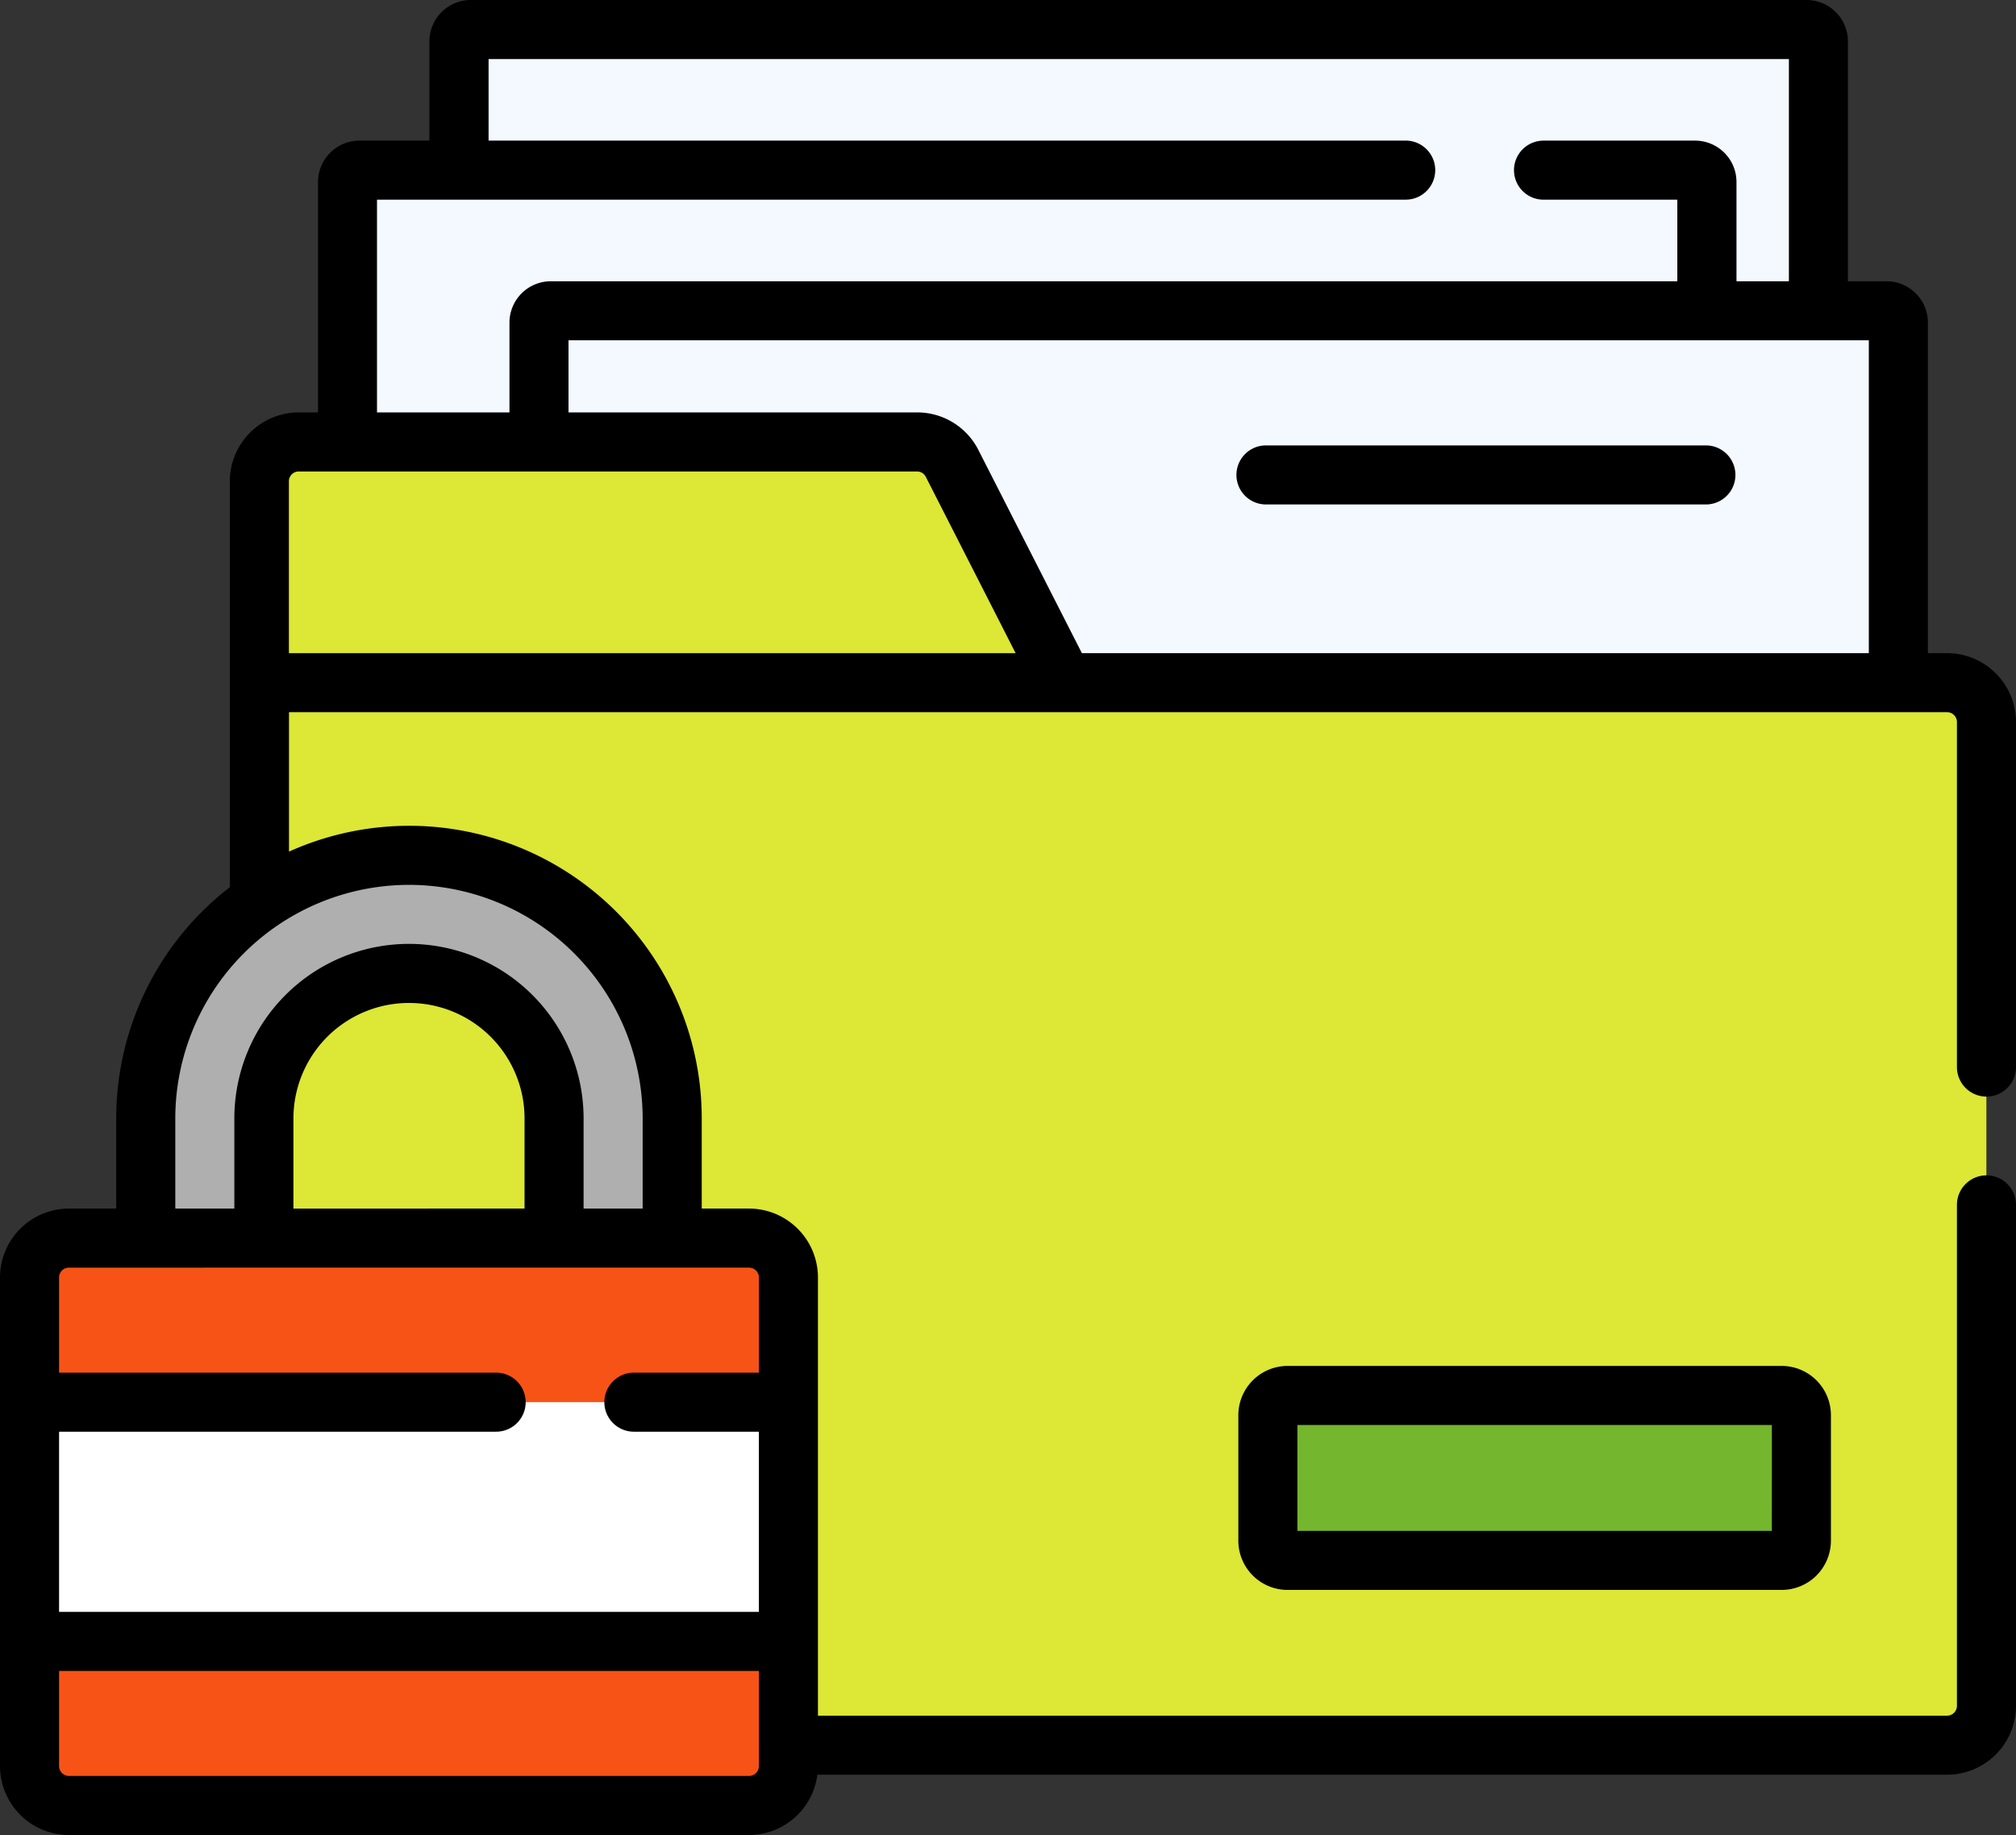 <svg xmlns="http://www.w3.org/2000/svg" width="100" height="91.039" viewBox="0 0 100 91.039">
  <rect x="0" y="0" width="100" height="91.039" fill="#333333" stroke="none"/>
  <g id="seguro" transform="translate(0 -22.939)">
    <g id="Grupo_114866" data-name="Grupo 114866" transform="translate(17.24 24.404)">
      <g id="Grupo_114865" data-name="Grupo 114865">
        <g id="Grupo_114856" data-name="Grupo 114856" transform="translate(5.53 0)">
          <g id="Grupo_114855" data-name="Grupo 114855">
            <path id="Trazado_169939" data-name="Trazado 169939" d="M177.894,37.611a.391.391,0,0,1,.391.391v6.586h5.725V31.025a.586.586,0,0,0-.586-.586H117.167a.586.586,0,0,0-.586.586v6.586Z" transform="translate(-116.581 -30.439)" fill="#f3f9ff"/>
          </g>
        </g>
        <g id="Grupo_114858" data-name="Grupo 114858" transform="translate(5.53)">
          <g id="Grupo_114857" data-name="Grupo 114857">
            <path id="Trazado_169940" data-name="Trazado 169940" d="M123.694,30.439h-6.527a.586.586,0,0,0-.586.586v6.586h6.527V31.025A.586.586,0,0,1,123.694,30.439Z" transform="translate(-116.581 -30.439)" fill="#f3f9ff"/>
          </g>
        </g>
        <g id="Grupo_114860" data-name="Grupo 114860" transform="translate(0 6.977)">
          <g id="Grupo_114859" data-name="Grupo 114859">
            <path id="Trazado_169941" data-name="Trazado 169941" d="M97.96,79.84V73.723a.391.391,0,0,1,.391-.391H155.7V66.746a.586.586,0,0,0-.586-.586H88.854a.586.586,0,0,0-.586.586V79.84Z" transform="translate(-88.268 -66.16)" fill="#f3f9ff"/>
          </g>
        </g>
        <g id="Grupo_114861" data-name="Grupo 114861" transform="translate(0 6.977)">
          <path id="Trazado_169942" data-name="Trazado 169942" d="M95.442,66.16H88.854a.586.586,0,0,0-.586.586V79.84h6.588V66.746A.586.586,0,0,1,95.442,66.16Z" transform="translate(-88.268 -66.16)" fill="#f3f9ff"/>
        </g>
        <g id="Grupo_114862" data-name="Grupo 114862" transform="translate(9.496 13.954)">
          <path id="Trazado_169943" data-name="Trazado 169943" d="M155.641,108.584a1.75,1.75,0,0,1,1.566.96l5.594,10.983h41.516V102.467a.586.586,0,0,0-.586-.586H137.475a.586.586,0,0,0-.586.586v6.117Z" transform="translate(-136.889 -101.881)" fill="#f3f9ff"/>
        </g>
        <g id="Grupo_114864" data-name="Grupo 114864" transform="translate(9.496 13.954)">
          <g id="Grupo_114863" data-name="Grupo 114863">
            <path id="Trazado_169944" data-name="Trazado 169944" d="M144.918,101.882h-7.444a.586.586,0,0,0-.586.586v6.117h7.444v-6.117A.586.586,0,0,1,144.918,101.882Z" transform="translate(-136.889 -101.882)" fill="#f3f9ff"/>
          </g>
        </g>
      </g>
    </g>
    <g id="Grupo_114882" data-name="Grupo 114882" transform="translate(1.465 44.865)">
      <g id="Grupo_114871" data-name="Grupo 114871" transform="translate(11.405)">
        <g id="Grupo_114870" data-name="Grupo 114870">
          <g id="Grupo_114867" data-name="Grupo 114867">
            <path id="Trazado_169945" data-name="Trazado 169945" d="M98.51,135.2H67.845a1.953,1.953,0,0,0-1.953,1.953v9.99h39.9l-5.54-10.877A1.954,1.954,0,0,0,98.51,135.2Z" transform="translate(-65.892 -135.201)" fill="#dce736"/>
          </g>
          <path id="Trazado_169947" data-name="Trazado 169947" d="M149.6,196.352H65.892v27.557H90.177a1.953,1.953,0,0,1,1.953,1.953v23.2H149.6a1.953,1.953,0,0,0,1.953-1.953V198.305a1.953,1.953,0,0,0-1.953-1.953Z" transform="translate(-65.892 -184.408)" fill="#dce736"/>
        </g>
      </g>
      <g id="Grupo_114872" data-name="Grupo 114872" transform="translate(61.426 47.307)">
        <path id="Trazado_169950" data-name="Trazado 169950" d="M347.487,385.6H322.977a.977.977,0,0,1-.977-.977v-6.231a.977.977,0,0,1,.977-.977h24.511a.977.977,0,0,1,.977.977v6.231A.977.977,0,0,1,347.487,385.6Z" transform="translate(-322 -377.412)" fill="#75b62f"/>
      </g>
      <g id="Grupo_114881" data-name="Grupo 114881" transform="translate(0 20.51)">
        <g id="Grupo_114874" data-name="Grupo 114874" transform="translate(5.765 0)">
          <path id="Trazado_169952" data-name="Trazado 169952" d="M42.878,259.4v-6.13a7.2,7.2,0,0,1,14.394,0v6.13h5.859v-6.13a13.056,13.056,0,0,0-26.113,0v6.13Z" transform="translate(-37.019 -240.212)" fill="#afafaf"/>
        </g>
        <g id="Grupo_114877" data-name="Grupo 114877" transform="translate(0 18.991)">
          <path id="Trazado_169954" data-name="Trazado 169954" d="M43.19,365.594H9.453A1.953,1.953,0,0,1,7.5,363.64V339.4a1.953,1.953,0,0,1,1.953-1.953H43.19a1.953,1.953,0,0,1,1.953,1.953V363.64A1.953,1.953,0,0,1,43.19,365.594Z" transform="translate(-7.5 -337.446)" fill="#f85316"/>
        </g>
        <g id="Grupo_114879" data-name="Grupo 114879" transform="translate(0 27.13)">
          <path id="Trazado_169956" data-name="Trazado 169956" d="M7.5,379.118H45.143v11.869H7.5Z" transform="translate(-7.5 -379.118)" fill="#fff"/>
        </g>
      </g>
    </g>
    <g id="Grupo_114883" data-name="Grupo 114883" transform="translate(0 22.939)">
      <path id="Trazado_169958" data-name="Trazado 169958" d="M98.535,77.345A1.465,1.465,0,0,0,100,75.881V58.762a3.422,3.422,0,0,0-3.418-3.418H95.63v-16.4a2.053,2.053,0,0,0-2.051-2.051H91.663V24.99a2.053,2.053,0,0,0-2.051-2.051H23.356A2.053,2.053,0,0,0,21.3,24.99v4.926H17.826a2.053,2.053,0,0,0-2.051,2.051V43.4h-.952A3.422,3.422,0,0,0,11.4,46.818V66.955A14.5,14.5,0,0,0,5.765,78.431V82.9H3.418A3.422,3.422,0,0,0,0,86.319V110.56a3.422,3.422,0,0,0,3.418,3.418H37.155a3.421,3.421,0,0,0,3.388-2.99H96.582A3.422,3.422,0,0,0,100,107.57V82.717a1.465,1.465,0,0,0-2.93,0V107.57a.489.489,0,0,1-.488.488H40.573V86.319A3.422,3.422,0,0,0,37.155,82.9H34.808v-4.47a14.512,14.512,0,0,0-20.473-13.24V58.273H96.582a.489.489,0,0,1,.488.488V75.881A1.465,1.465,0,0,0,98.535,77.345ZM37.643,110.56a.489.489,0,0,1-.488.488H3.418a.489.489,0,0,1-.488-.488v-4.721H37.643Zm-.488-24.729a.489.489,0,0,1,.488.488V91.04h-6.2a1.465,1.465,0,0,0,0,2.93h6.2v8.94H2.93V93.97h21.68a1.465,1.465,0,0,0,0-2.93H2.93V86.319a.489.489,0,0,1,.488-.488Zm-22.6-2.93v-4.47a5.732,5.732,0,0,1,11.464,0V82.9ZM20.286,66.84A11.6,11.6,0,0,1,31.878,78.431V82.9h-2.93v-4.47a8.662,8.662,0,0,0-17.324,0V82.9H8.695v-4.47A11.6,11.6,0,0,1,20.286,66.84ZM18.7,32.845H69.727a1.465,1.465,0,0,0,0-2.93H24.235V25.869h64.5V36.893h-2.6V31.967a2.053,2.053,0,0,0-2.051-2.051h-7.52a1.465,1.465,0,1,0,0,2.93H83.2v4.047H27.322a2.053,2.053,0,0,0-2.051,2.051V43.4H18.7Zm-4.37,22.5V46.818a.489.489,0,0,1,.488-.488H45.488a.486.486,0,0,1,.435.267l4.455,8.747Zm78.366,0H53.666L48.533,45.267A3.4,3.4,0,0,0,45.488,43.4H28.2V39.822H92.7V55.344Z" transform="translate(0 -22.939)"/>
      <path id="Trazado_169959" data-name="Trazado 169959" d="M315.479,139.012H337.3a1.465,1.465,0,0,0,0-2.93H315.479a1.465,1.465,0,0,0,0,2.93Z" transform="translate(-252.683 -113.984)"/>
      <path id="Trazado_169960" data-name="Trazado 169960" d="M316.941,369.912a2.444,2.444,0,0,0-2.441,2.441v6.231a2.444,2.444,0,0,0,2.441,2.441h24.511a2.444,2.444,0,0,0,2.441-2.441v-6.231a2.444,2.444,0,0,0-2.441-2.441Zm24.022,8.185H317.43v-5.255h23.534Z" transform="translate(-253.074 -302.144)"/>
    </g>
  </g>
</svg>

